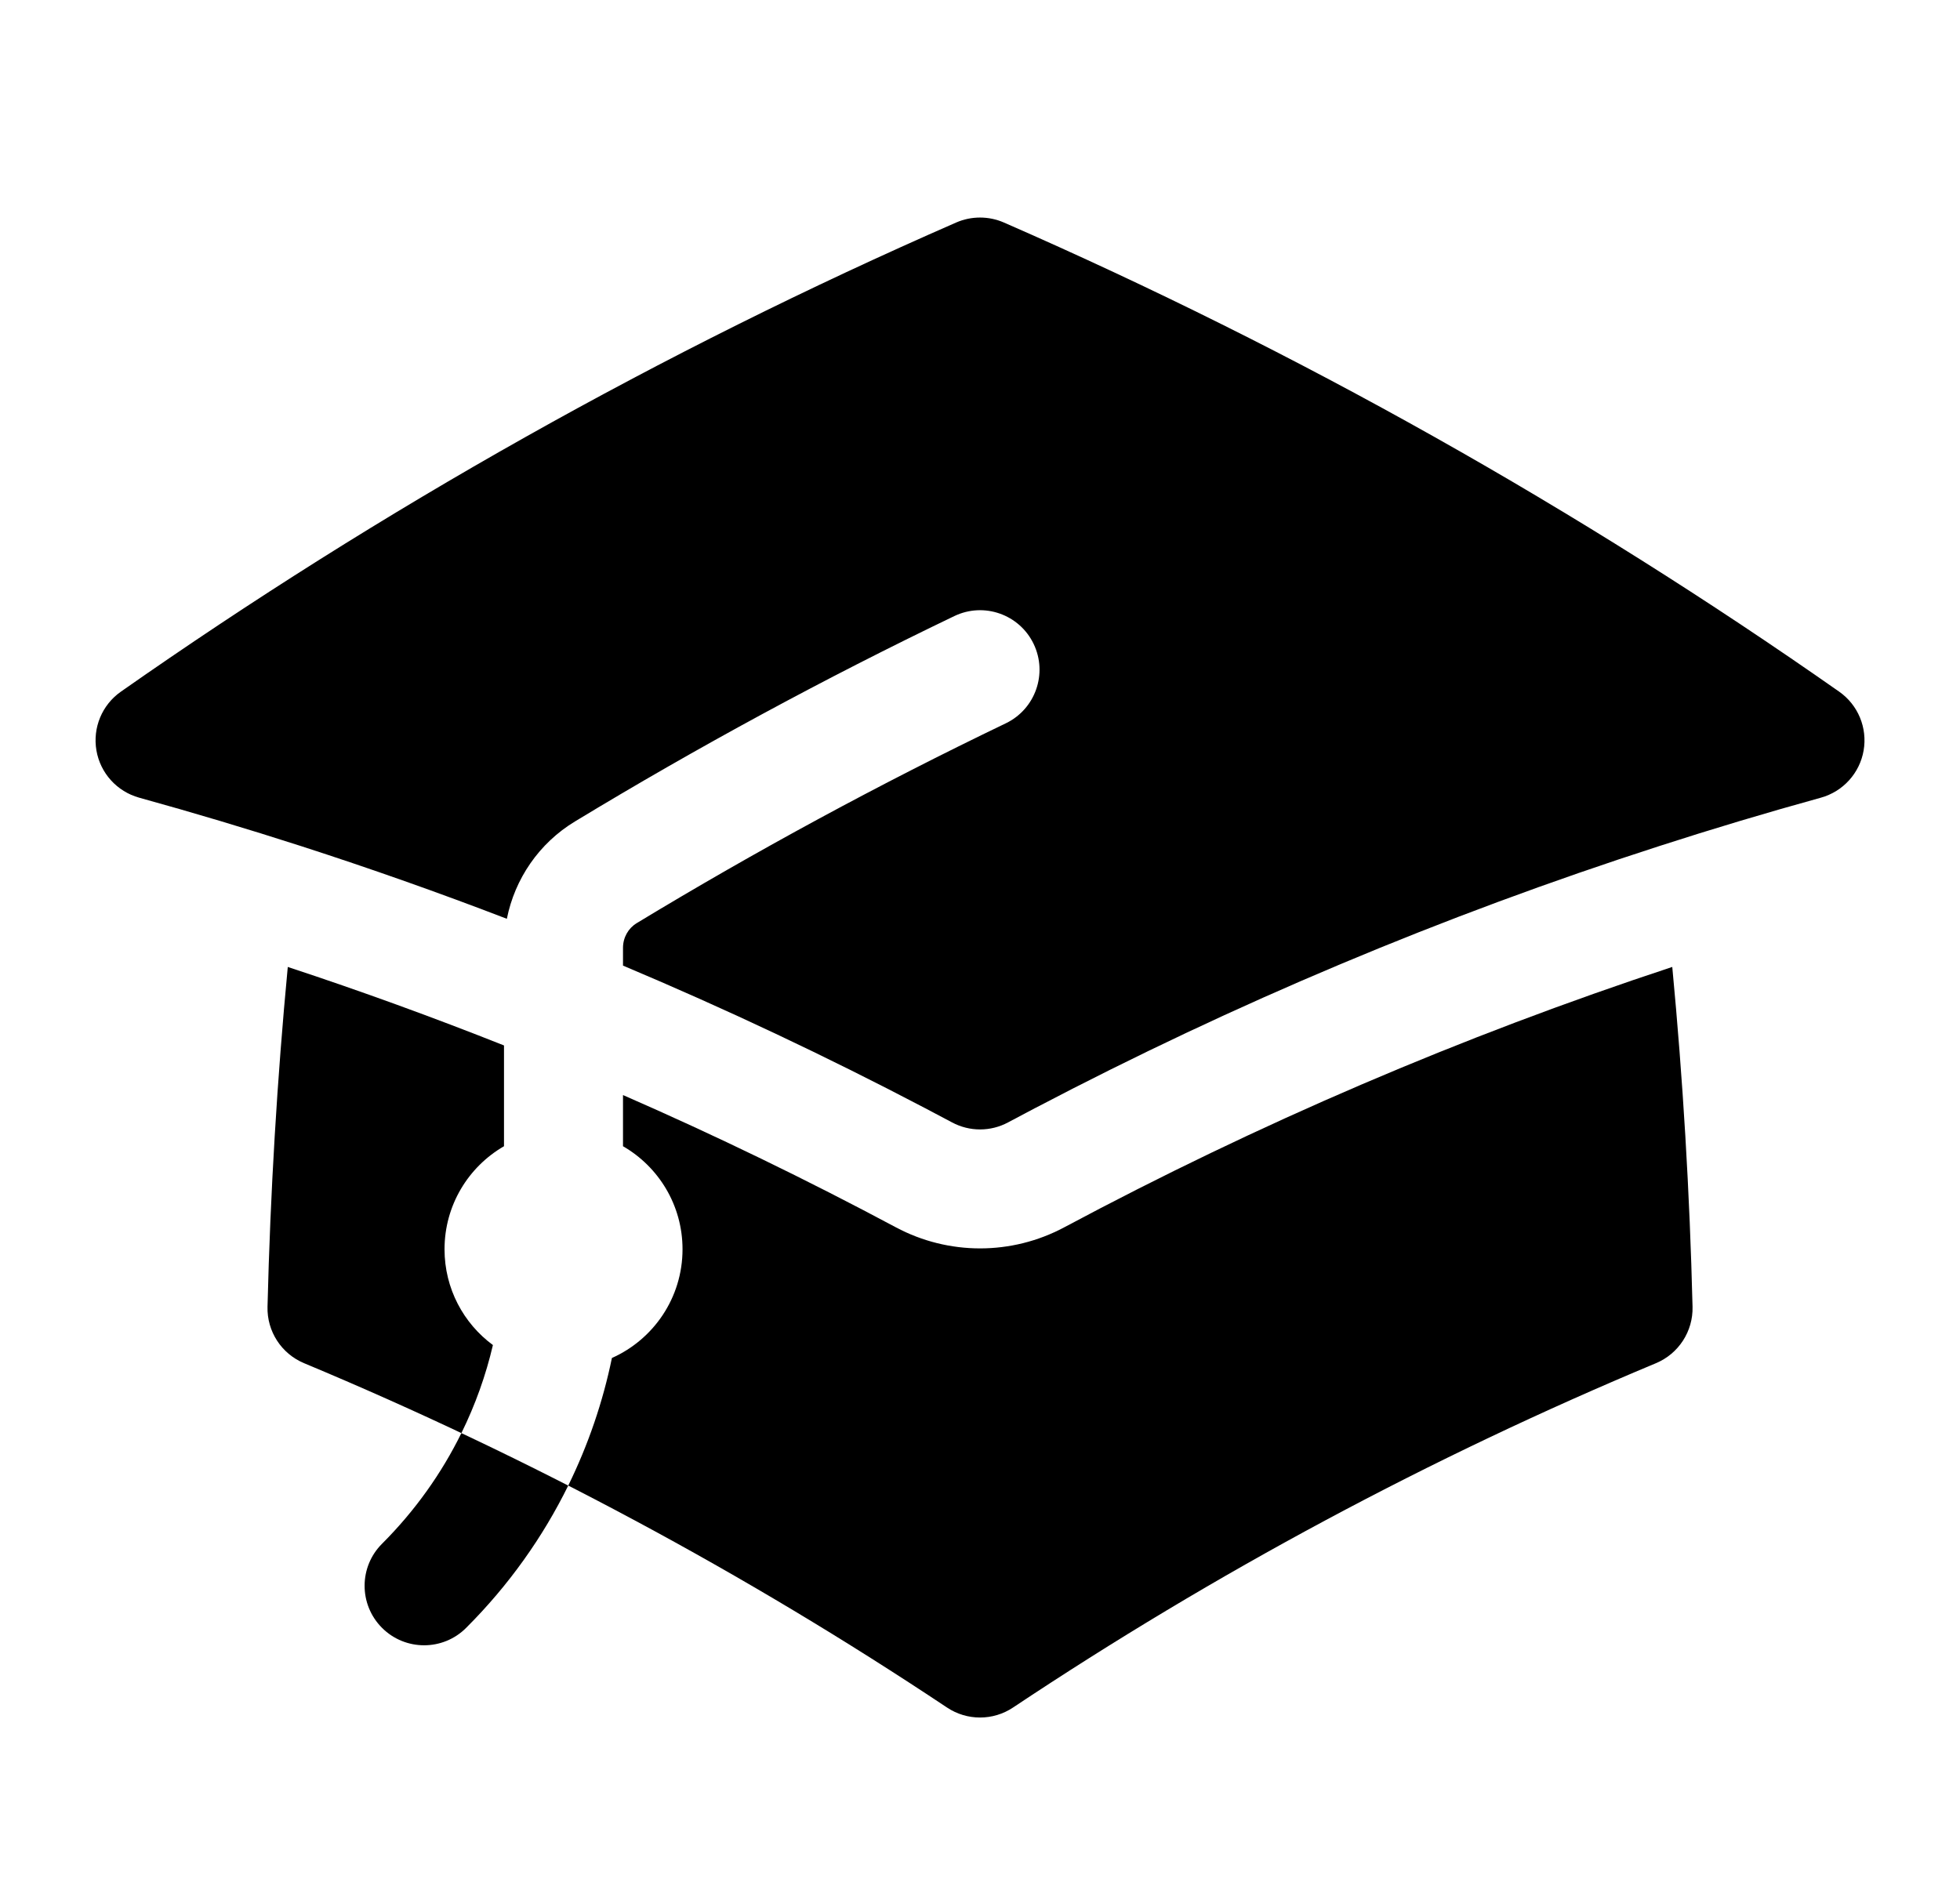 <svg xmlns="http://www.w3.org/2000/svg" width="35" height="34" viewBox="0 0 35 34" id="icon">
<path d="M17.075 3.974C17.346 3.856 17.655 3.856 17.926 3.974C23.194 6.276 28.187 9.09 32.842 12.353C33.179 12.589 33.349 12.998 33.279 13.404C33.209 13.809 32.912 14.137 32.515 14.247C31.545 14.515 30.583 14.803 29.63 15.111C25.761 16.358 22.036 17.928 18.488 19.789L18.483 19.791C18.323 19.876 18.162 19.961 18.002 20.046C17.689 20.214 17.313 20.214 17 20.046C16.839 19.96 16.677 19.874 16.514 19.789C14.76 18.869 12.962 18.02 11.125 17.246V16.929C11.125 16.743 11.221 16.578 11.369 16.488C13.501 15.197 15.7 14.005 17.96 12.919C18.489 12.665 18.712 12.03 18.458 11.501C18.204 10.972 17.569 10.749 17.04 11.004C14.718 12.119 12.458 13.344 10.268 14.671C9.625 15.06 9.193 15.697 9.051 16.41C7.84 15.944 6.613 15.511 5.371 15.11C4.418 14.803 3.456 14.515 2.486 14.247C2.089 14.137 1.792 13.809 1.722 13.404C1.652 12.998 1.822 12.589 2.159 12.353C6.814 9.09 11.807 6.276 17.075 3.974Z" />
<path d="M19.003 21.921C22.458 20.075 26.088 18.514 29.862 17.27C30.052 19.274 30.174 21.299 30.224 23.34C30.235 23.778 29.975 24.178 29.571 24.347C25.532 26.033 21.69 28.098 18.09 30.497C17.733 30.735 17.268 30.735 16.911 30.497C13.311 28.098 9.469 26.033 5.43 24.347C5.025 24.178 4.766 23.778 4.777 23.34C4.827 21.298 4.949 19.274 5.139 17.27C6.444 17.7 7.731 18.168 9 18.672V20.472C8.365 20.839 7.938 21.526 7.938 22.312C7.938 23.014 8.278 23.637 8.802 24.023C8.676 24.563 8.488 25.09 8.239 25.596C8.881 25.898 9.516 26.211 10.147 26.533C10.505 25.803 10.766 25.037 10.927 24.254C11.67 23.923 12.188 23.178 12.188 22.312C12.188 21.526 11.761 20.839 11.125 20.472V19.558C12.785 20.283 14.41 21.072 15.999 21.921C16.938 22.422 18.065 22.422 19.003 21.921Z" />
<path d="M6.822 27.572C7.416 26.978 7.888 26.309 8.239 25.596C8.881 25.898 9.516 26.211 10.147 26.533C9.695 27.451 9.088 28.311 8.324 29.074C7.91 29.489 7.237 29.489 6.822 29.074C6.407 28.659 6.407 27.986 6.822 27.572Z" />
</svg>